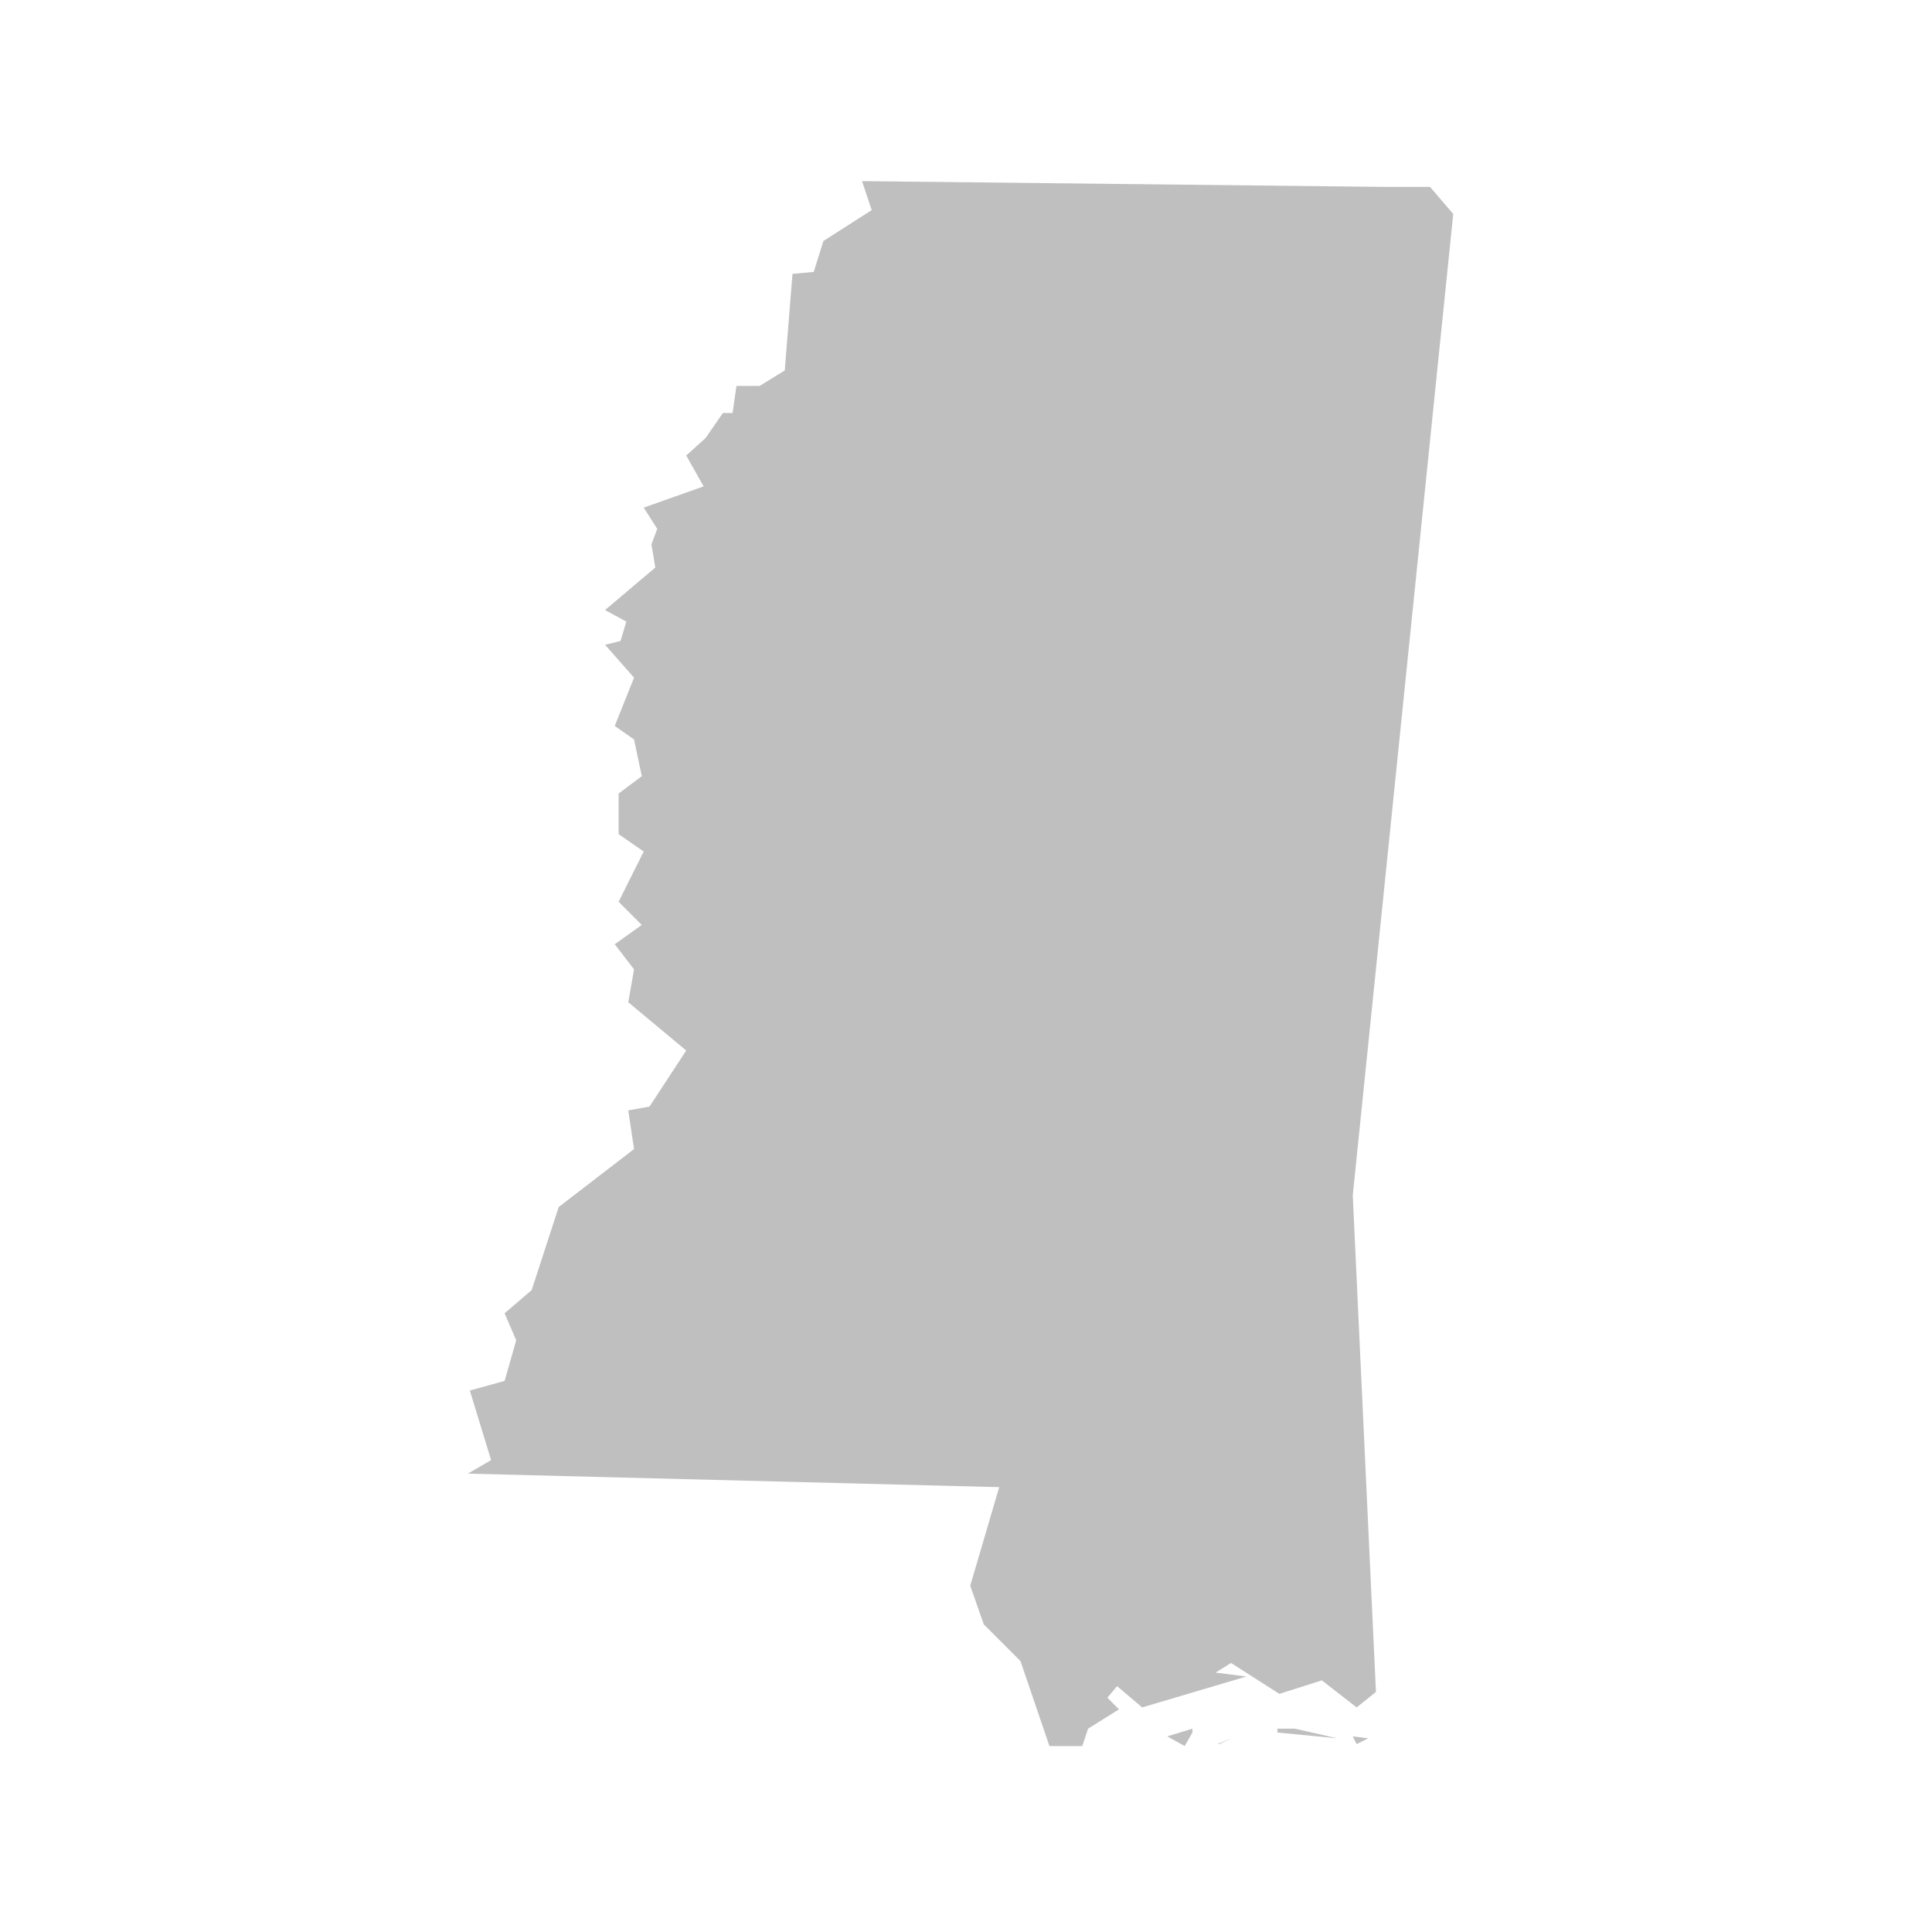 <svg width="98" height="98" viewBox="0 0 128 128" fill="none" xmlns="http://www.w3.org/2000/svg">
<path d="M80.792 115.552H80.664L81.56 115.168L80.792 115.552ZM90.648 115.168L89.88 115.552L89.624 115.04L90.648 115.168ZM79 114.784L78.488 115.68L77.336 115.04L79 114.528V114.784ZM88.6 115.168L84.632 114.784V114.528H85.784L88.6 115.168ZM91.8 12.384H94.744L96.28 14.176L89.624 79.2L91.16 112.096L89.88 113.12L87.576 111.328L84.76 112.224L81.56 110.176L80.536 110.816L82.584 111.072L75.672 113.12L74.008 111.712L73.368 112.48L74.136 113.248L72.088 114.528L71.704 115.68H69.528L67.608 110.048L65.176 107.616L64.28 105.056L66.2 98.528L31 97.632L32.536 96.736L31.128 92.128L33.432 91.488L34.2 88.8L33.432 87.008L35.224 85.472L37.016 79.968L42.008 76.128L41.624 73.568L43.032 73.312L45.464 69.6L41.624 66.4L42.008 64.224L40.728 62.56L42.52 61.28L40.984 59.744L42.648 56.416L40.984 55.264V52.576L42.52 51.424L42.008 48.992L40.728 48.096L42.008 44.896L40.088 42.72L41.112 42.464L41.496 41.184L40.088 40.416L43.416 37.6L43.16 36.064L43.544 35.04L42.648 33.632L46.616 32.224L45.464 30.176L46.744 29.024L47.896 27.36H48.536L48.792 25.568H50.328L51.992 24.544L52.504 18.144L53.912 18.016L54.552 15.968L57.752 13.92L57.112 12L91.8 12.384Z" fill="#BFBFBF"/>
</svg>
